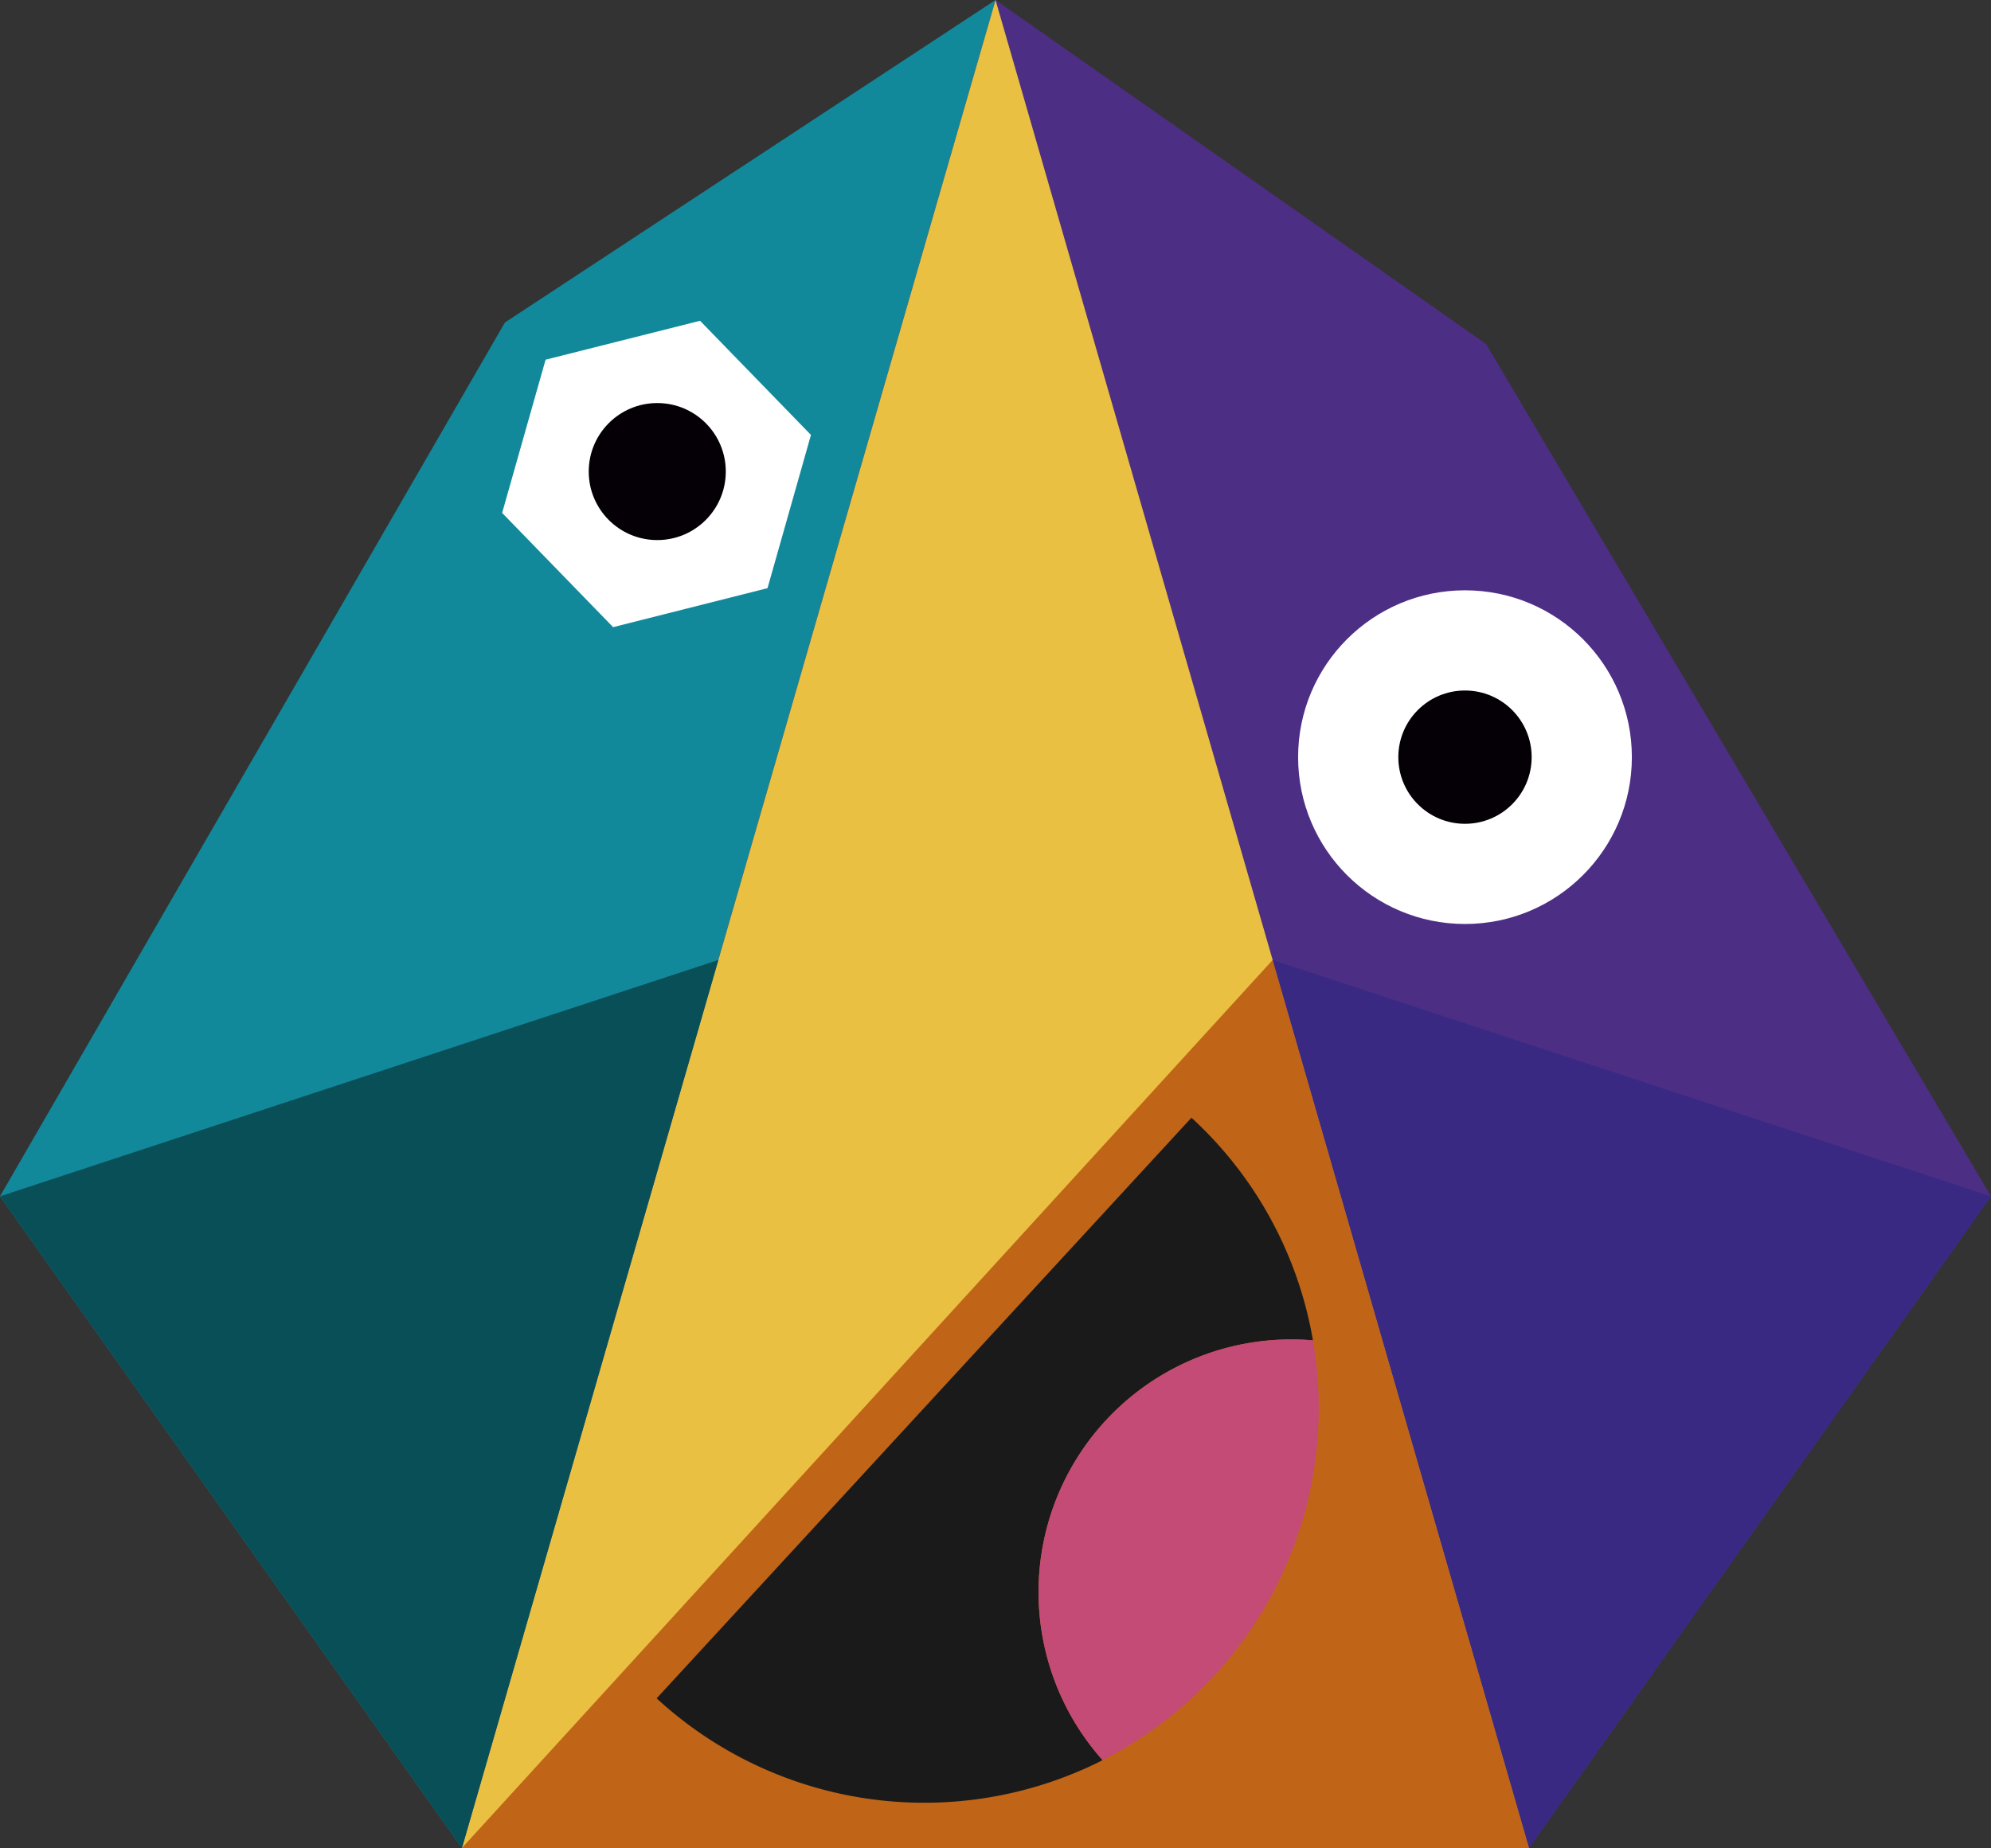 <svg id="Capa_1" data-name="Capa 1" xmlns="http://www.w3.org/2000/svg" viewBox="0 0 277.75 257.86"><rect x="0" y="0" width="277.75" height="257.86" fill="#333333" stroke="none"/><defs><style>.cls-1{fill:#11899b;}.cls-2{fill:#4d2e85;}.cls-3{fill:#eac042;}.cls-4{fill:#c06517;}.cls-5{fill:#1b1a1a;}.cls-6{fill:#c44b75;}.cls-7{fill:#3a2983;}.cls-8{fill:#094f57;}.cls-9{fill:#fff;}.cls-10{fill:#040006;}</style></defs><title>logo</title><polygon class="cls-1" points="0 166.93 70.44 45 138.88 0 64.44 257.86 0 166.93"/><polygon class="cls-2" points="64.44 257.86 138.88 0 207.31 48 277.75 166.93 213.31 257.86 64.44 257.86"/><polygon class="cls-3" points="64.44 257.86 138.88 0 177.54 133.95 213.31 257.86 64.44 257.86"/><polygon class="cls-4" points="213.31 257.86 64.44 257.86 177.54 133.95 213.31 257.86"/><path class="cls-5" d="M423.22,332.5a54.71,54.71,0,0,1,16.95,31.07,35.25,35.25,0,0,0-29.34,58.58,55.11,55.11,0,0,1-62.22-8.63Z" transform="translate(-257.01 -176.54)"/><path class="cls-6" d="M440.17,363.57a55.1,55.1,0,0,1-29.34,58.58,35.25,35.25,0,0,1,29.34-58.58Z" transform="translate(-257.01 -176.54)"/><polygon class="cls-7" points="213.31 257.86 177.54 133.95 277.75 166.93 213.31 257.86"/><polygon class="cls-8" points="64.44 257.86 100.21 133.95 0 166.93 64.44 257.86"/><circle class="cls-9" cx="204.37" cy="105.65" r="23.28"/><circle class="cls-10" cx="204.37" cy="105.65" r="9.3"/><polygon class="cls-9" points="76.11 50.19 70.05 71.57 85.53 87.51 107.07 82.07 113.13 60.69 97.66 44.76 76.11 50.19"/><circle class="cls-10" cx="91.69" cy="65.8" r="9.56"/></svg>